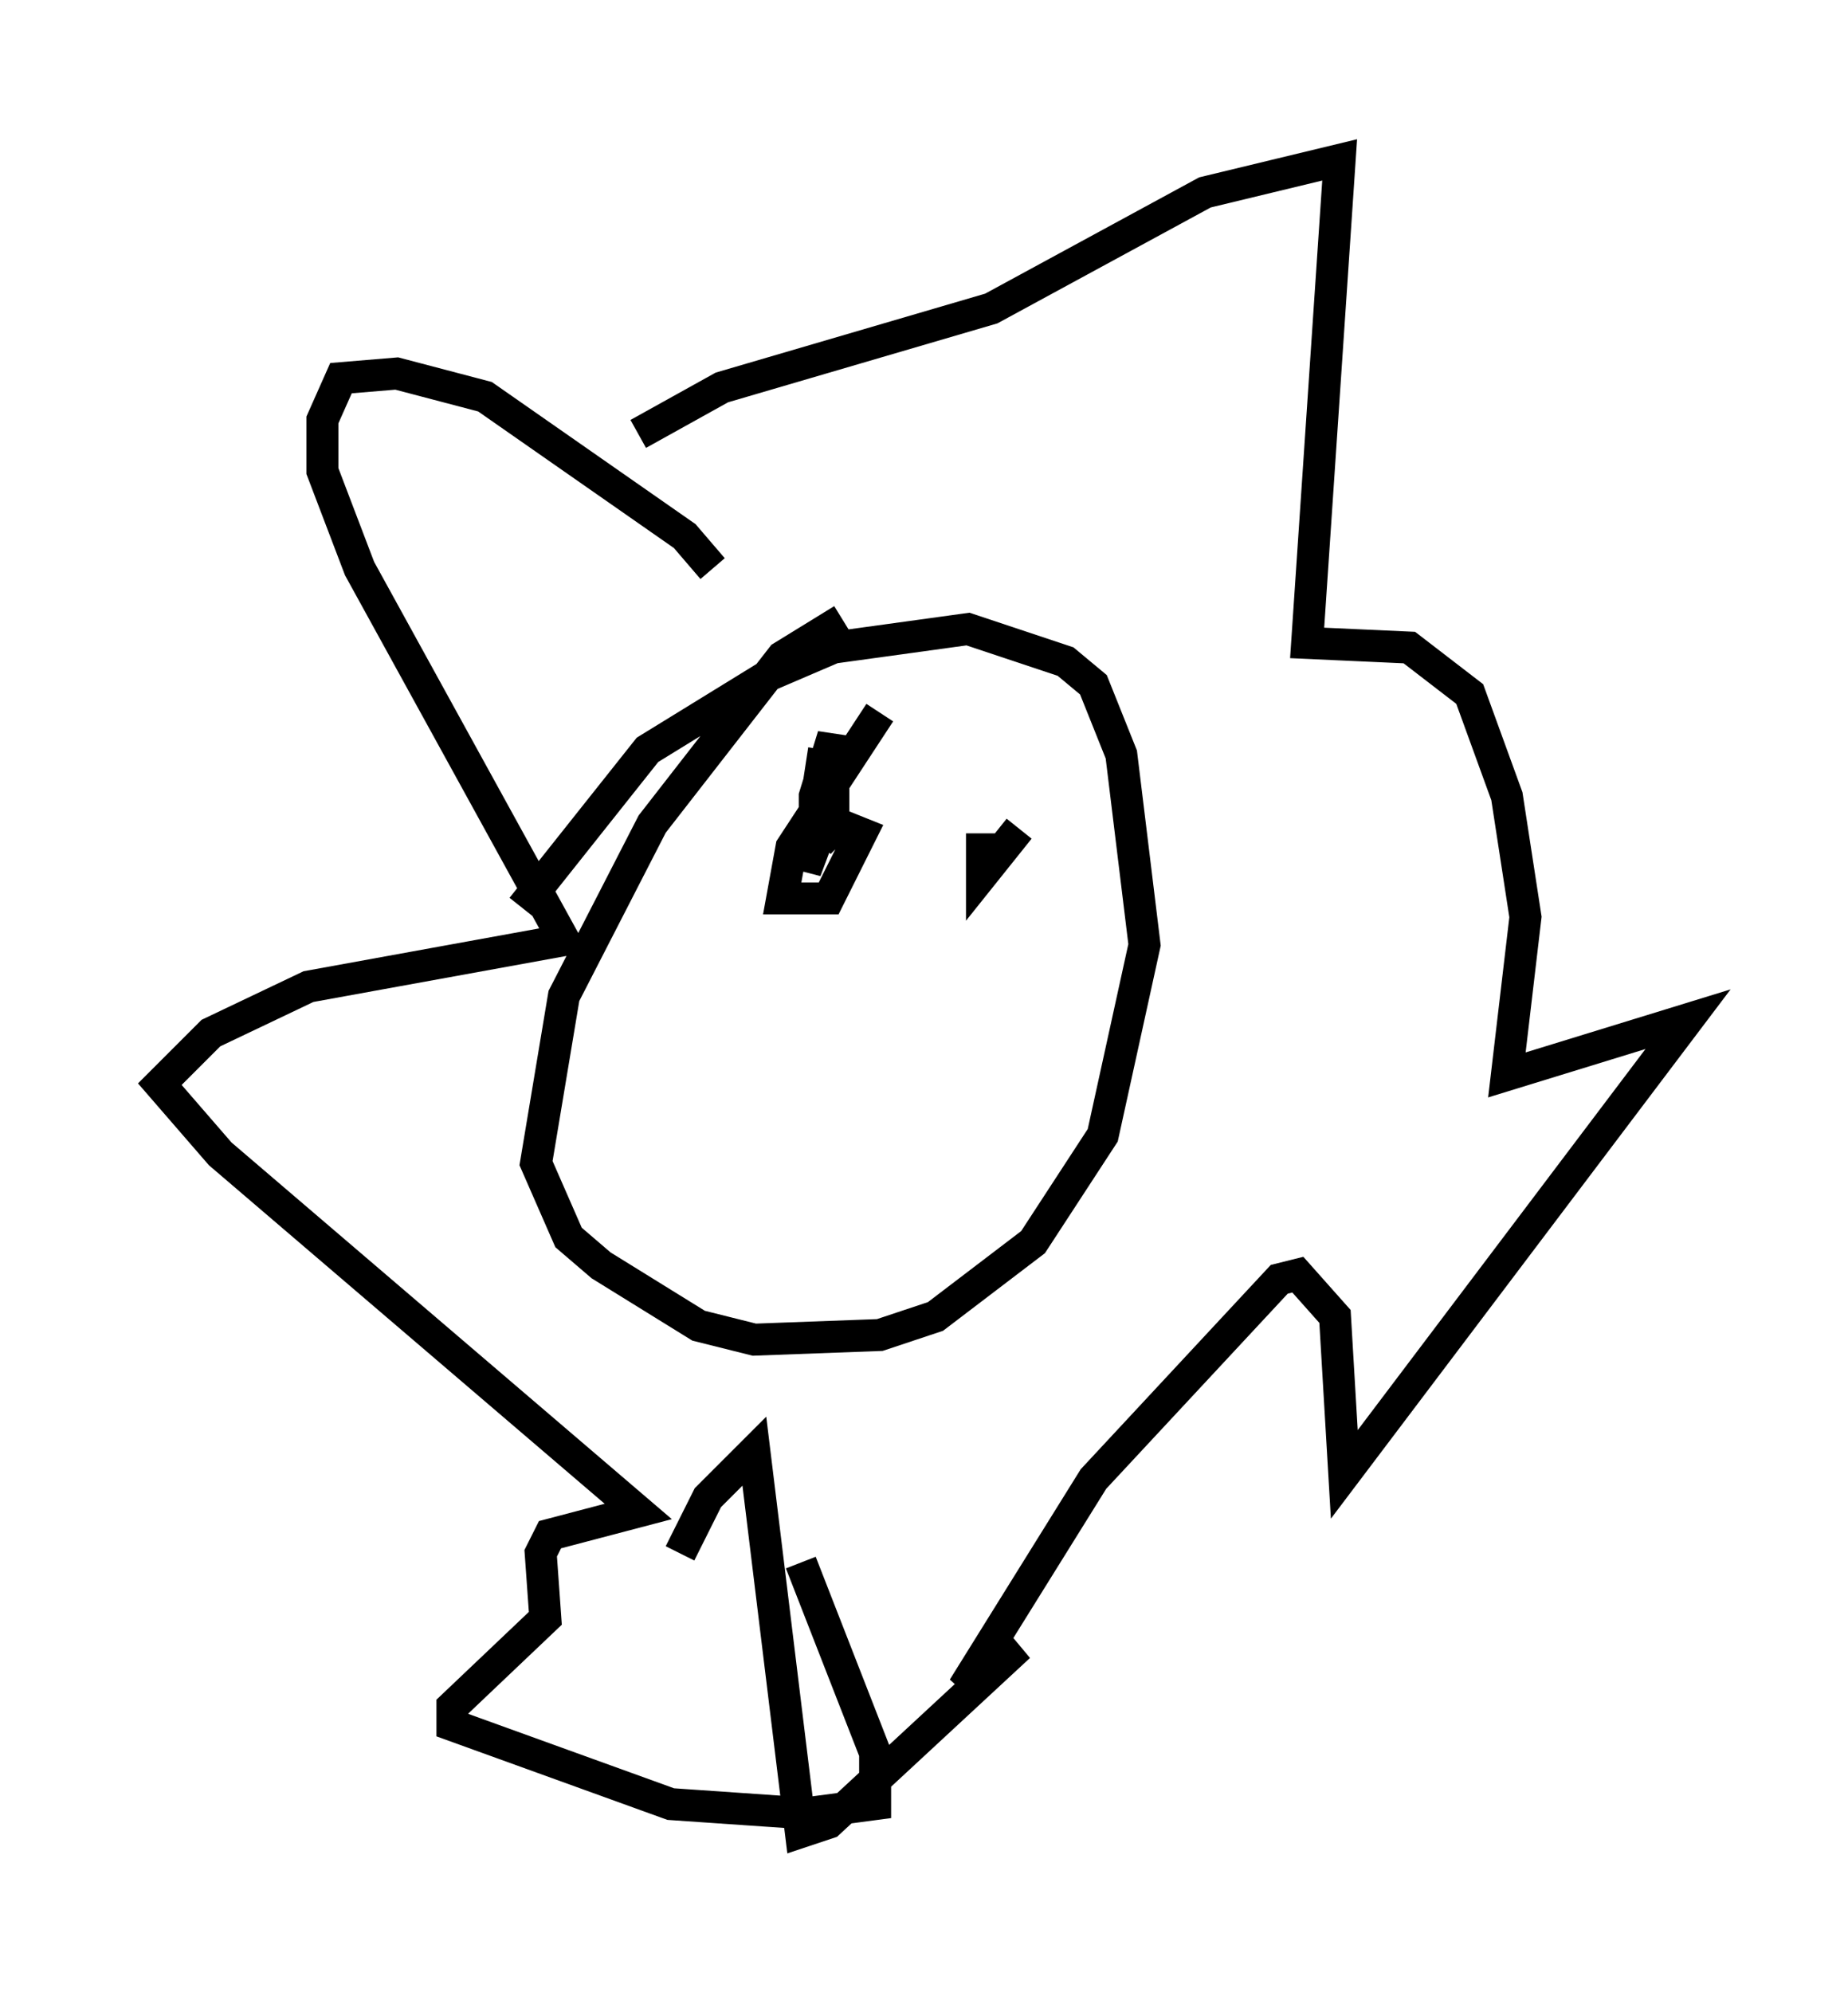 <?xml version="1.0" encoding="utf-8" ?>
<svg baseProfile="full" height="62.29" version="1.1" width="57.788" xmlns="http://www.w3.org/2000/svg" xmlns:ev="http://www.w3.org/2001/xml-events" xmlns:xlink="http://www.w3.org/1999/xlink"><defs /><rect fill="white" height="62.29" width="57.788" x="0" y="0" /><path d="M22.575, 18.799 m-0.291, -1.017 l-0.872, -1.017 -6.246, -4.358 l-2.76, -0.726 -1.743, 0.145 l-0.581, 1.307 0.0, 1.598 l1.162, 3.05 6.391, 11.62 l-7.989, 1.453 -3.05, 1.453 l-1.598, 1.598 1.888, 2.179 l13.073, 11.184 -2.76, 0.726 l-0.291, 0.581 0.145, 2.034 l-2.905, 2.76 0.0, 0.581 l6.827, 2.469 4.212, 0.291 l2.179, -0.291 0.0, -1.598 l-2.324, -5.955 m-5.084, -35.296 l2.615, -1.453 8.425, -2.469 l6.682, -3.631 4.212, -1.017 l-1.017, 15.106 3.196, 0.145 l1.888, 1.453 1.162, 3.196 l0.581, 3.777 -0.581, 4.939 l5.665, -1.743 -10.749, 14.235 l-0.291, -4.939 -1.162, -1.307 l-0.581, 0.145 -5.81, 6.246 l-4.067, 6.536 1.743, -1.307 l-5.955, 5.52 -0.872, 0.291 l-1.453, -11.911 -1.453, 1.453 l-0.872, 1.743 m-4.939, -20.19 l3.922, -4.939 3.777, -2.324 l2.034, -0.872 4.212, -0.581 l3.05, 1.017 0.872, 0.726 l0.872, 2.179 0.726, 5.955 l-1.307, 5.955 -2.179, 3.341 l-3.05, 2.324 -1.743, 0.581 l-3.922, 0.145 -1.743, -0.436 l-3.05, -1.888 -1.017, -0.872 l-1.017, -2.324 0.872, -5.229 l2.76, -5.374 4.067, -5.229 l1.888, -1.162 m1.162, 2.905 l-2.76, 4.212 -0.291, 1.598 l1.453, 0.0 1.017, -2.034 l-0.726, -0.291 -0.581, 0.581 l0.436, -0.726 0.0, -2.615 l-0.581, 1.888 0.0, 0.581 l0.581, -0.581 -0.872, 2.324 l0.581, -3.777 m6.101, 2.469 l-1.162, 1.453 0.0, -1.307 " fill="none" stroke="black" stroke-width="1" /></svg>